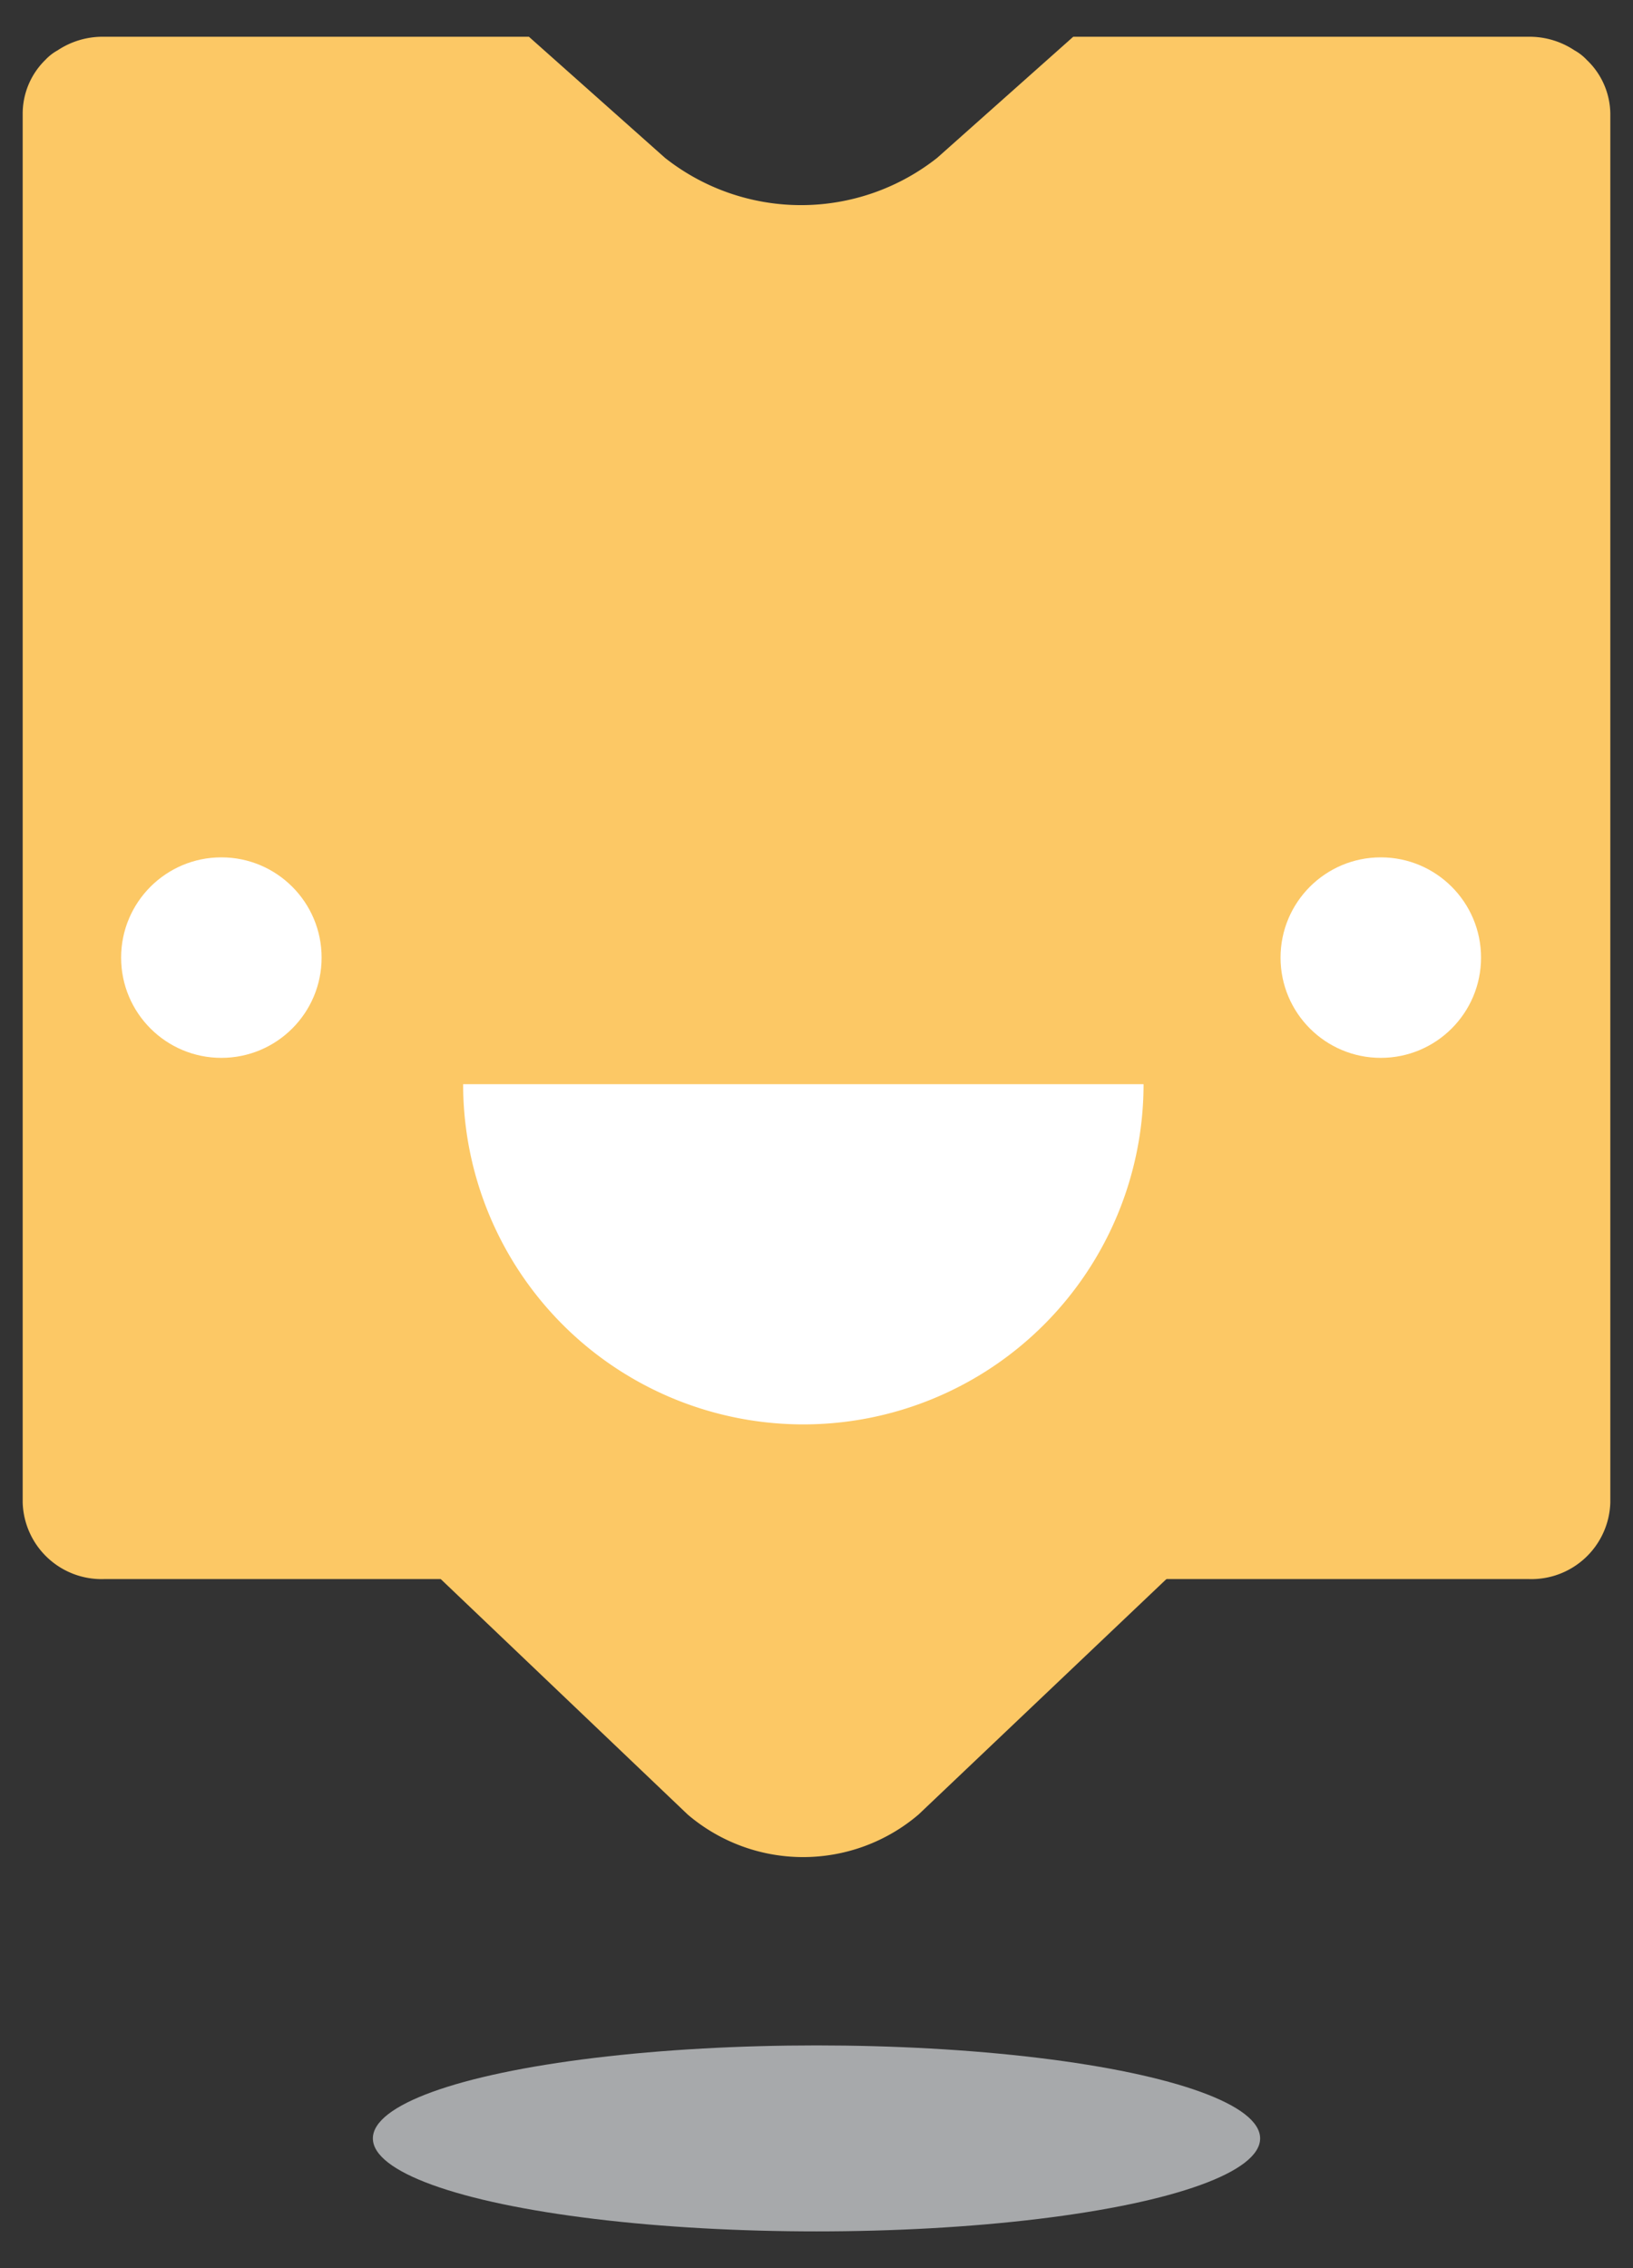 <svg id="Capa_1" data-name="Capa 1" xmlns="http://www.w3.org/2000/svg" viewBox="0 0 36 50">
  <rect x="0" y="0" width="36" height="50" fill="#333333" stroke="none"/>
  <title>iconos_svg</title>
  <ellipse cx="18" cy="47.14" rx="9.78" ry="2.05" fill="#a7a9ab"/>
  <g>
    <path d="M9.2,34.31l.26.25.12.12L15.16,40a3.92,3.92,0,0,0,5.09,0l5.59-5.31.12-.12.26-.25Z" fill="#fcc865"/>
    <path d="M35.5,2.51V33.12a1.74,1.74,0,0,1-1.79,1.69H2.29A1.74,1.74,0,0,1,.5,33.12V2.51A1.66,1.66,0,0,1,1,1.32a1.09,1.09,0,0,1,.27-.21,1.79,1.79,0,0,1,1-.3h9.39l3,2.67a4.84,4.84,0,0,0,6,0l3-2.67H33.71a1.79,1.79,0,0,1,1,.3,1.09,1.09,0,0,1,.27.21A1.66,1.66,0,0,1,35.5,2.51Z" fill="#fcc865"/>
    <path d="M10.21,23.9a7.5,7.5,0,0,0,15,0Z" fill="#fff"/>
    <circle cx="4.88" cy="21.11" r="2.21" fill="#fff"/>
    <circle cx="30.44" cy="21.11" r="2.21" fill="#fff"/>
  </g>
</svg>
